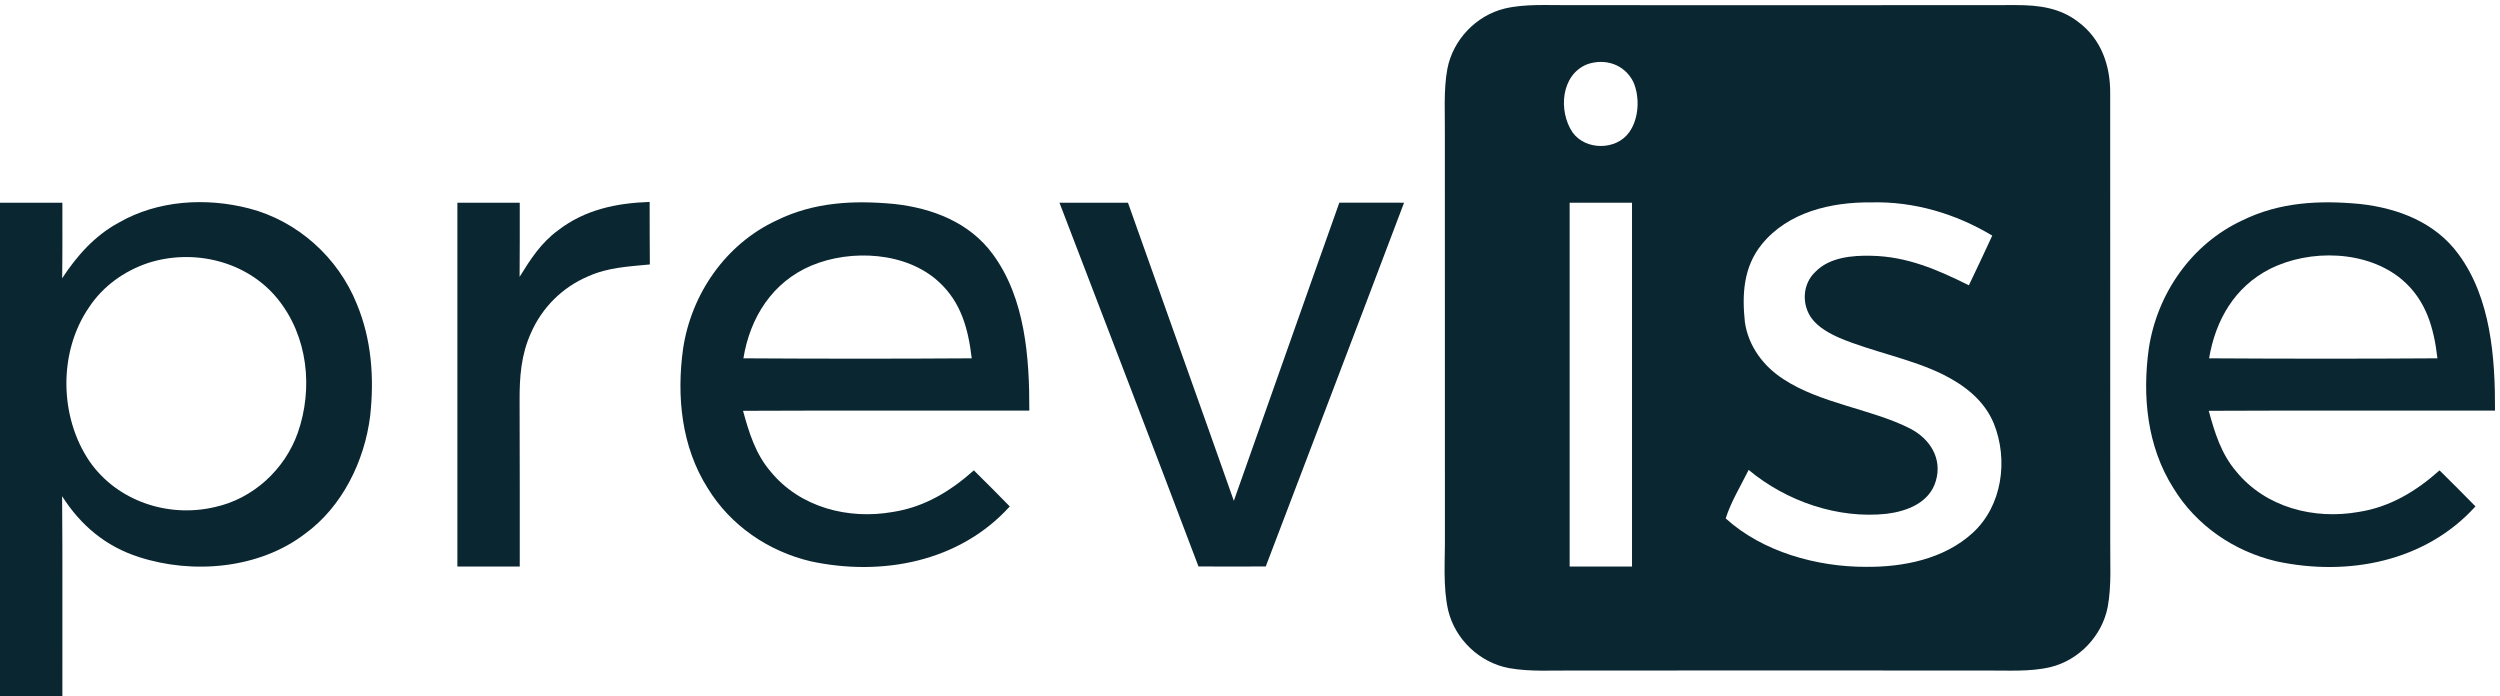 <?xml version="1.0" encoding="UTF-8"?>
<svg width="481px" height="134px" viewBox="0 0 481 134" version="1.1" xmlns="http://www.w3.org/2000/svg" xmlns:xlink="http://www.w3.org/1999/xlink">
    <!-- Generator: Sketch 56.3 (81716) - https://sketch.com -->
    <title>client-previse</title>
    <desc>Created with Sketch.</desc>
    <g id="New-v2" stroke="none" stroke-width="1" fill="none" fill-rule="evenodd">
        <g id="client-previse" fill="#0A2630" fill-rule="nonzero">
            <path d="M289.52,1.64 C293.5,0.7 297.92,1.03 302,0.99 C330.67,1 359.34,1.02 388.01,0.98 C392.3,0.99 396.35,1.51 399.84,4.21 C404.26,7.49 406.05,12.6 406,17.98 C406.01,46.65 405.99,75.33 406.01,104 C405.96,108.19 406.29,112.61 405.53,116.74 C404.46,122.34 400.02,127.01 394.48,128.36 C390.5,129.3 386.08,128.97 382,129.01 C355.67,128.99 329.33,129 303,129.01 C298.81,128.96 294.39,129.29 290.26,128.53 C284.66,127.46 279.99,123.02 278.64,117.48 C277.58,112.85 278.05,107.73 278,103 C278,77.33 278,51.67 277.99,26 C278.04,21.81 277.71,17.39 278.47,13.26 C279.54,7.66 283.98,2.99 289.52,1.64 Z M305.39,12.36 C300.3,14.38 299.81,21.36 302.54,25.44 C305.03,28.97 310.97,28.97 313.46,25.44 C315.35,22.82 315.54,18.63 314.24,15.74 C312.57,12.4 308.86,11.16 305.39,12.36 Z M302,39 C302,62.33 302,85.67 302,109 C306,109 310,109 314,109 C314,85.67 314,62.33 314,39 C310,39 306,39 302,39 Z M359.99,38.94 C352.34,38.86 344.02,40.79 338.98,46.99 C335.44,51.34 335.14,56.64 335.72,62.02 C336.41,66.61 339.25,70.44 343.1,72.93 C350.26,77.67 360.26,78.72 367.55,82.48 C371.33,84.43 373.74,88.23 372.45,92.54 C371.24,96.71 366.95,98.36 363.02,98.85 C353.6,99.88 343.67,96.44 336.44,90.41 C334.93,93.46 333.06,96.5 332.02,99.74 C339.1,106.18 349.59,109.08 359,109.06 C366.2,109.13 374.04,107.56 379.51,102.56 C385.26,97.34 386.43,88.44 383.6,81.45 C381.76,77.04 378.07,74.19 373.92,72.09 C367.7,69.01 360.31,67.71 353.94,65.02 C352.02,64.18 349.93,63.03 348.63,61.34 C346.59,58.64 346.77,54.63 349.29,52.29 C352,49.5 356.38,49.12 360.05,49.21 C366.92,49.34 372.78,51.89 378.81,54.89 C380.32,51.71 381.85,48.54 383.31,45.33 C376.25,41.1 368.25,38.72 359.99,38.94 Z" id="Combined-Shape"></path>
            <path d="M3.12638804e-13,39 C4,39 8,39 12,39 C12,43.85 12.03,48.7 11.96,53.54 C14.82,49.18 18.21,45.35 22.86,42.83 C30.38,38.51 39.63,37.97 47.91,40.1 C57.26,42.52 65.04,49.52 68.64,58.46 C71.5,65.32 72.02,72.71 71.22,80.04 C70.14,88.71 65.85,97.5 58.67,102.71 C49.85,109.45 37.1,110.54 26.75,107.18 C20.35,105.14 15.53,101.09 11.95,95.47 C12.06,108.31 11.97,121.16 12,134 C8,134 4,134 3.12638804e-13,134 C3.12638804e-13,102.33 3.12638804e-13,70.67 3.12638804e-13,39 Z M28.48,50.6 C23.88,52.15 19.8,55.06 17.12,59.14 C11.22,67.74 11.4,80.19 17.23,88.77 C22.53,96.41 32.34,99.67 41.29,97.57 C48.68,95.98 54.8,90.34 57.3,83.26 C60.29,74.69 59.23,64.68 53.43,57.52 C47.54,50.23 37.28,47.77 28.48,50.6 Z" id="Combined-Shape"></path>
            <path d="M88,39 C92,39 96,39 100,39 C100,43.76 100.02,48.51 99.97,53.27 C102.05,49.89 104.11,46.7 107.37,44.32 C112.53,40.33 118.6,39.07 124.99,38.85 C125,42.86 124.99,46.87 125.03,50.88 C120.88,51.29 117.05,51.43 113.17,53.16 C108.21,55.26 104.29,59.16 102.14,64.1 C100.27,68.24 99.95,72.52 99.97,77 C100.02,87.67 99.99,98.33 100,109 C96,109 92,109 88,109 C88,85.67 88,62.33 88,39 Z" id="Path"></path>
            <path d="M172.02,39.24 C179.37,40.04 186.55,42.78 191.03,48.93 C197.26,57.39 198.08,68.86 198.04,79 C179.68,79.03 161.32,78.95 142.96,79.04 C144.13,83.29 145.34,87.3 148.26,90.72 C153.9,97.63 163.21,100.02 171.79,98.5 C177.84,97.57 182.87,94.51 187.37,90.5 C189.69,92.8 192.01,95.1 194.28,97.44 C184.61,108.12 169.68,110.94 156,108 C147.82,106.07 140.55,101.11 136.15,93.9 C131.1,85.92 130.15,76.23 131.43,67.05 C133.03,56.49 139.66,46.93 149.43,42.4 C156.59,38.88 164.21,38.51 172.02,39.24 Z M180.68,54.28 C174.42,48.44 163.72,47.9 156.11,51.1 C148.6,54.27 144.31,61.08 143.03,68.94 C157.67,69.03 172.32,69.04 186.96,68.94 C186.3,63.36 184.96,58.22 180.68,54.28 Z" id="Combined-Shape"></path>
            <path d="M203.84,39 C208.24,39 212.63,39 217.02,39 C223.78,58.13 230.65,77.22 237.39,96.36 C244.18,77.24 250.88,58.1 257.69,38.99 C261.84,39 265.99,39 270.14,39 C261.32,62.35 252.4,85.66 243.53,108.99 C239.22,109 234.91,109.01 230.59,108.99 C221.76,85.63 212.78,62.33 203.84,39 Z" id="Path"></path>
            <path d="M454.02,39.24 C461.37,40.04 468.55,42.78 473.03,48.93 C479.26,57.39 480.08,68.86 480.04,79 C461.68,79.03 443.32,78.95 424.96,79.04 C426.13,83.29 427.34,87.3 430.26,90.72 C435.9,97.63 445.21,100.02 453.79,98.5 C459.84,97.57 464.87,94.51 469.37,90.5 C471.69,92.8 474.01,95.1 476.28,97.43 C466.61,108.12 451.68,110.94 438,108 C429.82,106.07 422.55,101.11 418.15,93.89 C413.1,85.92 412.15,76.23 413.43,67.05 C415.03,56.49 421.66,46.93 431.43,42.4 C438.59,38.88 446.21,38.51 454.02,39.24 Z M462.16,53.81 C455.43,48.12 444.38,47.88 436.72,51.75 C429.94,55.2 426.26,61.61 425.03,68.94 C439.66,69.03 454.32,69.04 468.96,68.94 C468.29,63.11 466.79,57.75 462.16,53.81 Z" id="Combined-Shape"></path>
        </g>
    </g>
</svg>